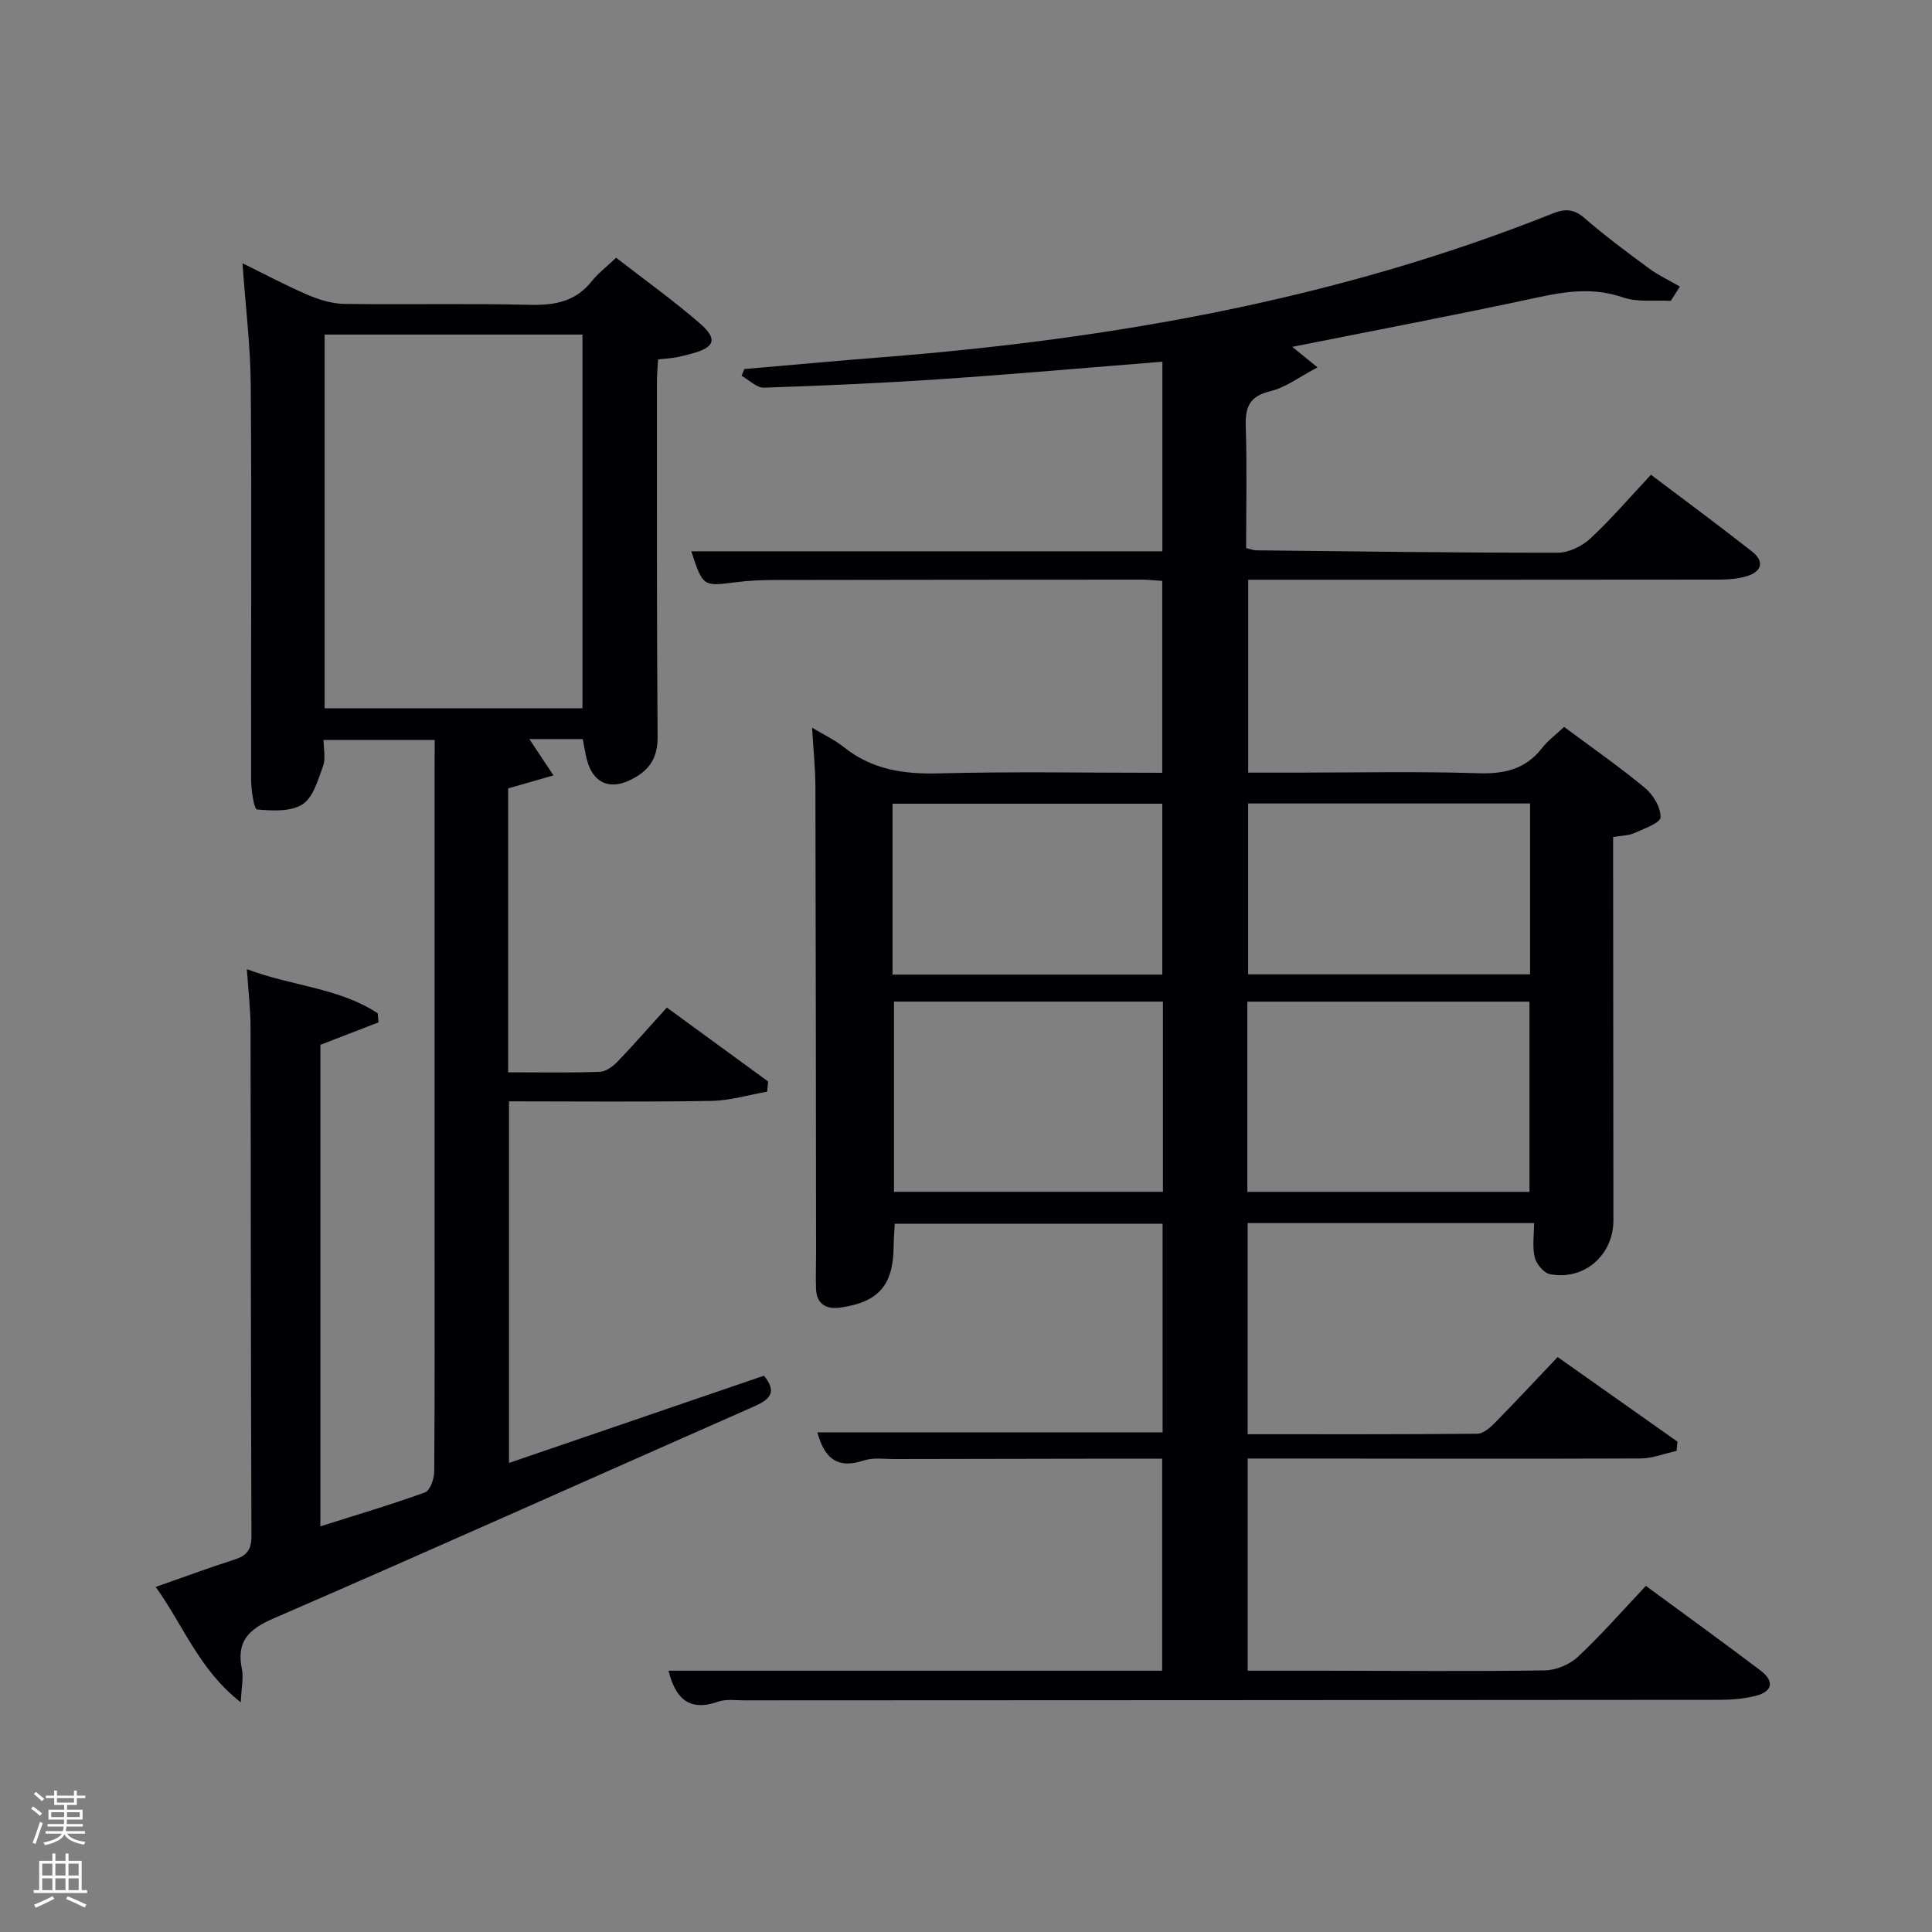 <svg enable-background="new 0 0 400 400" viewBox="0 0 400 400" xmlns="http://www.w3.org/2000/svg"><rect x="0" y="0" width="400" height="400" fill="#808080" stroke="none"/><path d="m6.44 374.46.42-.45c.65.47 1.27.95 1.85 1.44l-.45.49c-.65-.56-1.25-1.06-1.82-1.48m.93 7.33-.63-.26c.55-1.36 1.05-2.8 1.52-4.33.19.1.38.19.59.27-.46 1.29-.95 2.73-1.48 4.32m-.38-10.38.44-.42c.43.34 1.01.82 1.74 1.44l-.49.49c-.53-.51-1.09-1.01-1.69-1.51m2.5.35h1.72v-1.04h.59v1.04h3.52v-1.04h.59v1.04h1.75v.53h-1.75v1.42h-2.03v.97h3.22v2.03h-3.24c0 .35-.01.66-.03.93h3.32v.53h-3.37c-.03.27-.08.58-.15.94h3.96v.53h-3.71c.67.92 1.93 1.48 3.79 1.68-.13.24-.23.44-.29.59-2.13-.38-3.48-1.08-4.04-2.12-.43.97-1.77 1.72-4.03 2.23-.09-.19-.2-.37-.33-.55 2.1-.42 3.37-1.03 3.81-1.83h-3.36v-.53h3.58c.08-.29.13-.61.16-.94h-3.33v-.53h3.39c.02-.27.04-.58.04-.93h-3.23v-2.03h3.25v-.97h-2.07v-1.42h-1.73zm1.12 3.44v1h2.65c.01-.3.02-.44.02-.4v-.25-.35zm1.19-2h3.52v-.91h-3.52zm4.71 2h-2.63v.59c0 .15-.01.28-.01.4h2.64z" fill="#fafbfc"/><path d="m13.56 383.74h.63v1.52h2.72v6.07h1.13v.6h-11.06v-.6h1.13v-6.07h2.73v-1.52h.63v1.52h2.1v-1.52zm-2.69 8.83.38.56c-1.24.63-2.53 1.25-3.85 1.85-.1-.21-.21-.42-.34-.63 1.36-.55 2.63-1.15 3.81-1.78m-2.13-4.27h2.1v-2.45h-2.1zm0 3.04h2.1v-2.46h-2.1zm2.72-3.04h2.1v-2.45h-2.1zm0 3.04h2.1v-2.46h-2.1zm6.07 3.6c-1.41-.71-2.7-1.3-3.86-1.78l.35-.56c1.45.62 2.75 1.19 3.88 1.72zm-1.25-9.09h-2.1v2.45h2.1zm-2.09 5.49h2.1v-2.46h-2.1z" fill="#fafbfc"/><g fill="#010105"><path d="m138.41 345.9h102.2c0-14.6 0-28.97 0-43.9-3.29 0-6.57 0-9.85 0-15.16.02-30.33.04-45.49.08-2.16.01-4.49-.36-6.46.3-5.79 1.95-8.25-.91-9.58-5.83h71.47c0-14.28 0-28.54 0-43.18-18.3 0-36.68 0-55.45 0-.08 1.55-.21 3.15-.23 4.75-.1 7.98-3.1 11.47-11.03 12.6-2.91.41-4.92-.68-5.04-3.9-.09-2.49.01-5 .01-7.49-.04-32.16-.05-64.32-.14-96.48-.01-3.8-.42-7.6-.69-12.19 2.51 1.51 4.74 2.55 6.6 4.04 5.79 4.62 12.31 5.61 19.57 5.42 15.31-.4 30.64-.12 46.33-.12 0-13.27 0-26.32 0-39.73-1.39-.09-2.83-.26-4.27-.26-25.33.01-50.66.02-75.99.07-2.66.01-5.34.12-7.98.46-6.84.89-6.85.93-9.27-6.4h97.54c0-13.32 0-26.21 0-39.25-15.26 1.21-30.44 2.56-45.63 3.59-12.27.83-24.57 1.38-36.87 1.78-1.51.05-3.08-1.6-4.63-2.46.19-.46.39-.93.58-1.39 9.52-.82 19.04-1.7 28.57-2.45 47.56-3.75 94.17-11.95 138.71-29.73 2.62-1.05 4.42-1.02 6.66.92 4.27 3.7 8.83 7.09 13.39 10.44 1.97 1.45 4.24 2.5 6.37 3.74-.63.99-1.26 1.97-1.89 2.96-3.31-.19-6.87.33-9.89-.71-5.97-2.06-11.56-1.32-17.5-.04-16.86 3.64-33.81 6.85-50.99 10.27 1.25 1.01 2.65 2.15 5.24 4.25-3.69 1.93-6.56 4.17-9.79 4.94-4.39 1.05-5.2 3.38-5.07 7.39.27 8.3.08 16.62.08 25.09.87.2 1.48.45 2.09.46 20.81.22 41.63.52 62.44.49 2.29 0 5.05-1.36 6.77-2.97 4.34-4.04 8.22-8.59 12.51-13.17 7.25 5.48 14.2 10.6 20.97 15.93 2.6 2.05 1.94 4.15-1.11 5.07-1.86.56-3.9.71-5.86.71-30.5.04-60.99.03-91.49.03-1.83 0-3.65 0-5.9 0v39.93h10.23c12.5 0 25.01-.27 37.49.13 5.4.17 9.71-.85 13.1-5.19 1.21-1.55 2.85-2.76 4.59-4.4 5.66 4.21 11.38 8.19 16.73 12.62 1.71 1.42 3.32 4.08 3.24 6.1-.04 1.18-3.47 2.37-5.49 3.28-1.16.52-2.57.49-4.33.79v5.34c.02 24.66.05 49.33.06 73.99.01 7.23-6.01 12.53-13.12 11.19-1.28-.24-2.83-2.1-3.17-3.48-.53-2.16-.14-4.54-.14-7.1-19.8 0-39.38 0-59.3 0v43.71c15.98 0 31.77.05 47.55-.1 1.23-.01 2.64-1.25 3.63-2.25 4.31-4.38 8.5-8.88 13-13.63 8.68 6.13 16.74 11.82 24.8 17.51-.06.64-.12 1.28-.17 1.92-2.51.55-5.01 1.56-7.52 1.57-25.16.1-50.33.03-75.49.01-1.81 0-3.63 0-5.79 0v43.93c5.41 0 10.7-.01 15.98 0 15.16.02 30.33.16 45.49-.06 2.34-.03 5.17-1.2 6.87-2.79 4.86-4.54 9.25-9.57 14.1-14.71 8.36 6.15 16.13 11.76 23.76 17.54 2.8 2.12 2.6 4.31-1.01 5.22-2.38.6-4.92.83-7.39.83-67.32.06-134.65.08-201.97.11-1.83 0-3.81-.31-5.47.27-6.03 2.14-8.85-.71-10.27-6.41zm178.25-99.14c0-13.39 0-26.43 0-39.38-19.71 0-39.08 0-58.41 0v39.38zm-75.89-39.39c-18.9 0-37.43 0-55.68 0v39.38h55.68c0-13.18 0-26.1 0-39.38zm76.01-41.02c-19.78 0-39.14 0-58.37 0v35.38h58.37c0-11.85 0-23.44 0-35.38zm-76.14 35.43c0-12.11 0-23.82 0-35.38-18.74 0-37.11 0-55.85 0v35.38z"/><path d="m90 153.19c-7.86 0-15.13 0-23.01 0 0 1.91.47 3.84-.1 5.4-1.04 2.85-2.03 6.5-4.25 7.93-2.44 1.57-6.28 1.35-9.44 1.07-.6-.05-1.21-4.03-1.21-6.2-.06-27.16.13-54.33-.07-81.49-.06-8.25-1.09-16.5-1.72-25.4 4.69 2.3 9.03 4.63 13.54 6.56 2.36 1.01 5.01 1.82 7.54 1.86 12.83.18 25.67-.12 38.49.19 5.13.12 9.4-.68 12.73-4.87 1.32-1.66 3.07-2.98 5.06-4.88 5.9 4.58 11.84 8.82 17.33 13.59 3.76 3.26 3.12 4.96-1.63 6.25-1.12.3-2.25.61-3.39.81-1.11.19-2.24.25-3.62.39-.09 1.69-.24 3.16-.24 4.62.01 24.5-.05 48.99.14 73.49.03 3.83-1.26 6.37-4.33 8.26-5.34 3.28-9.36 1.58-10.54-4.45-.19-.96-.37-1.92-.63-3.3-1.8 0-3.6 0-5.41 0-1.66 0-3.32 0-5.64 0 1.66 2.5 3.04 4.57 4.99 7.52-3.42.98-6.29 1.8-9.38 2.69v58.78c6.44 0 12.72.12 18.98-.1 1.27-.04 2.72-1.13 3.68-2.13 3.35-3.48 6.52-7.13 10.19-11.18 7.53 5.5 14.25 10.41 20.97 15.31-.07.7-.13 1.41-.2 2.11-3.86.67-7.71 1.85-11.58 1.91-13.82.24-27.65.09-41.87.09v74.87c17.59-6.02 35.12-12.02 52.79-18.07 2.79 3.44 1.25 4.92-2.12 6.4-33.14 14.6-66.17 29.45-99.39 43.85-5.22 2.26-7.77 4.78-6.57 10.53.35 1.68-.09 3.52-.24 6.85-8.68-6.8-11.84-15.89-17.62-23.89 5.73-2 10.93-3.94 16.21-5.63 2.53-.81 3.63-1.93 3.62-4.86-.15-35.16-.11-70.32-.19-105.48-.01-3.77-.47-7.53-.76-11.94 9.23 3.52 19.04 3.83 27.09 9.14.06.63.11 1.25.17 1.88-3.85 1.49-7.7 2.97-12.04 4.65v99.69c7.3-2.31 14.57-4.46 21.67-7.03 1.04-.38 1.89-2.8 1.9-4.28.13-16.5.08-32.99.08-49.49 0-32 0-63.99 0-95.99.02-1.84.02-3.66.02-6.03zm-22.79-6.55h53.38c0-26.07 0-51.77 0-77.37-17.99 0-35.58 0-53.38 0z"/></g></svg>